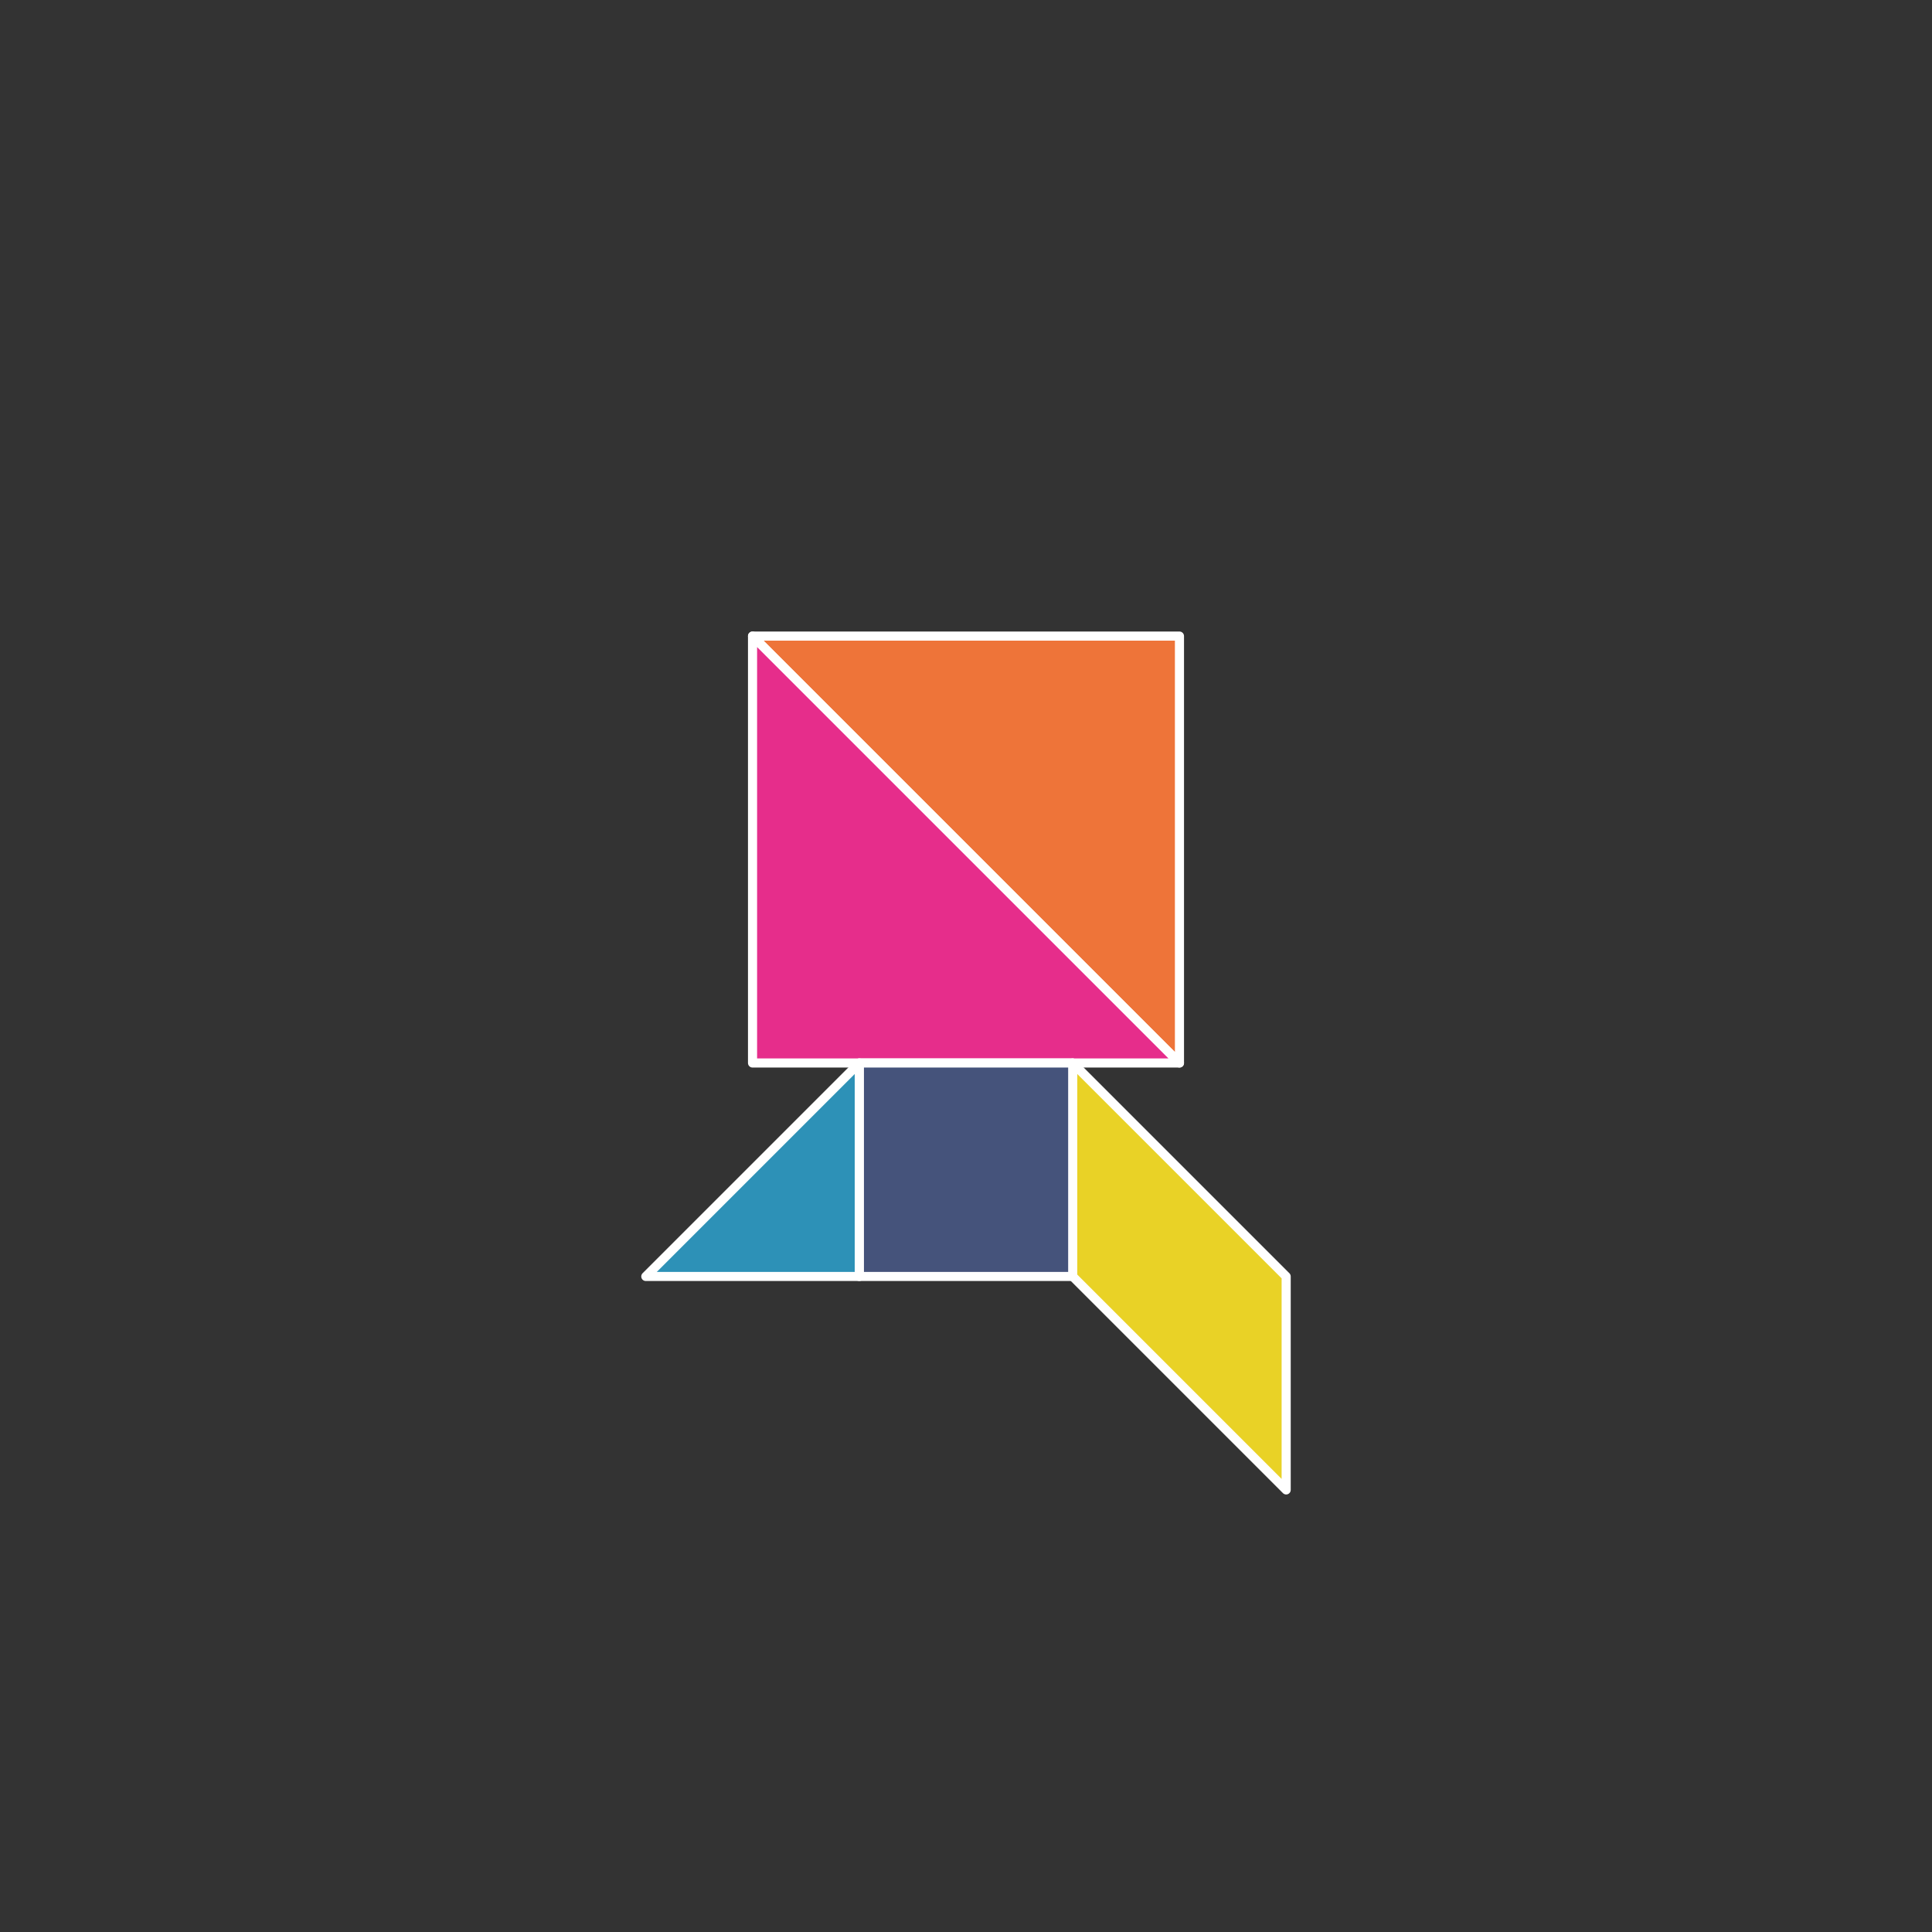 <svg width="256" height="256" version="1.1" viewBox="0 0 256 256" xmlns="http://www.w3.org/2000/svg">
 <rect x="0" y="0" width="256" height="256" fill="#333333" stroke="none"/>
 <g transform="matrix(.625 0 0 .625 69.29 79.825)" stroke="#fff" stroke-linecap="round" stroke-linejoin="round" stroke-miterlimit="16" stroke-width="1.932">
  <path d="m48.681 7.135 90.51 90.51-1e-5 -90.51z" fill="#ee7439"/>
  <path d="m139.19 97.645-90.51-90.51-3e-5 90.51z" fill="#e62d8b"/>
  <path d="m116.56 97.645 45.255 45.255v45.255l-45.255-45.255z" fill="#e9d226"/>
  <path d="m116.56 97.645-45.255 5e-5 2.1e-5 45.255 45.255 2e-5z" fill="#45537b"/>
  <path d="m71.309 142.9-2e-5 -45.255-45.255 45.255z" fill="#2d91b7"/>
 </g>
</svg>